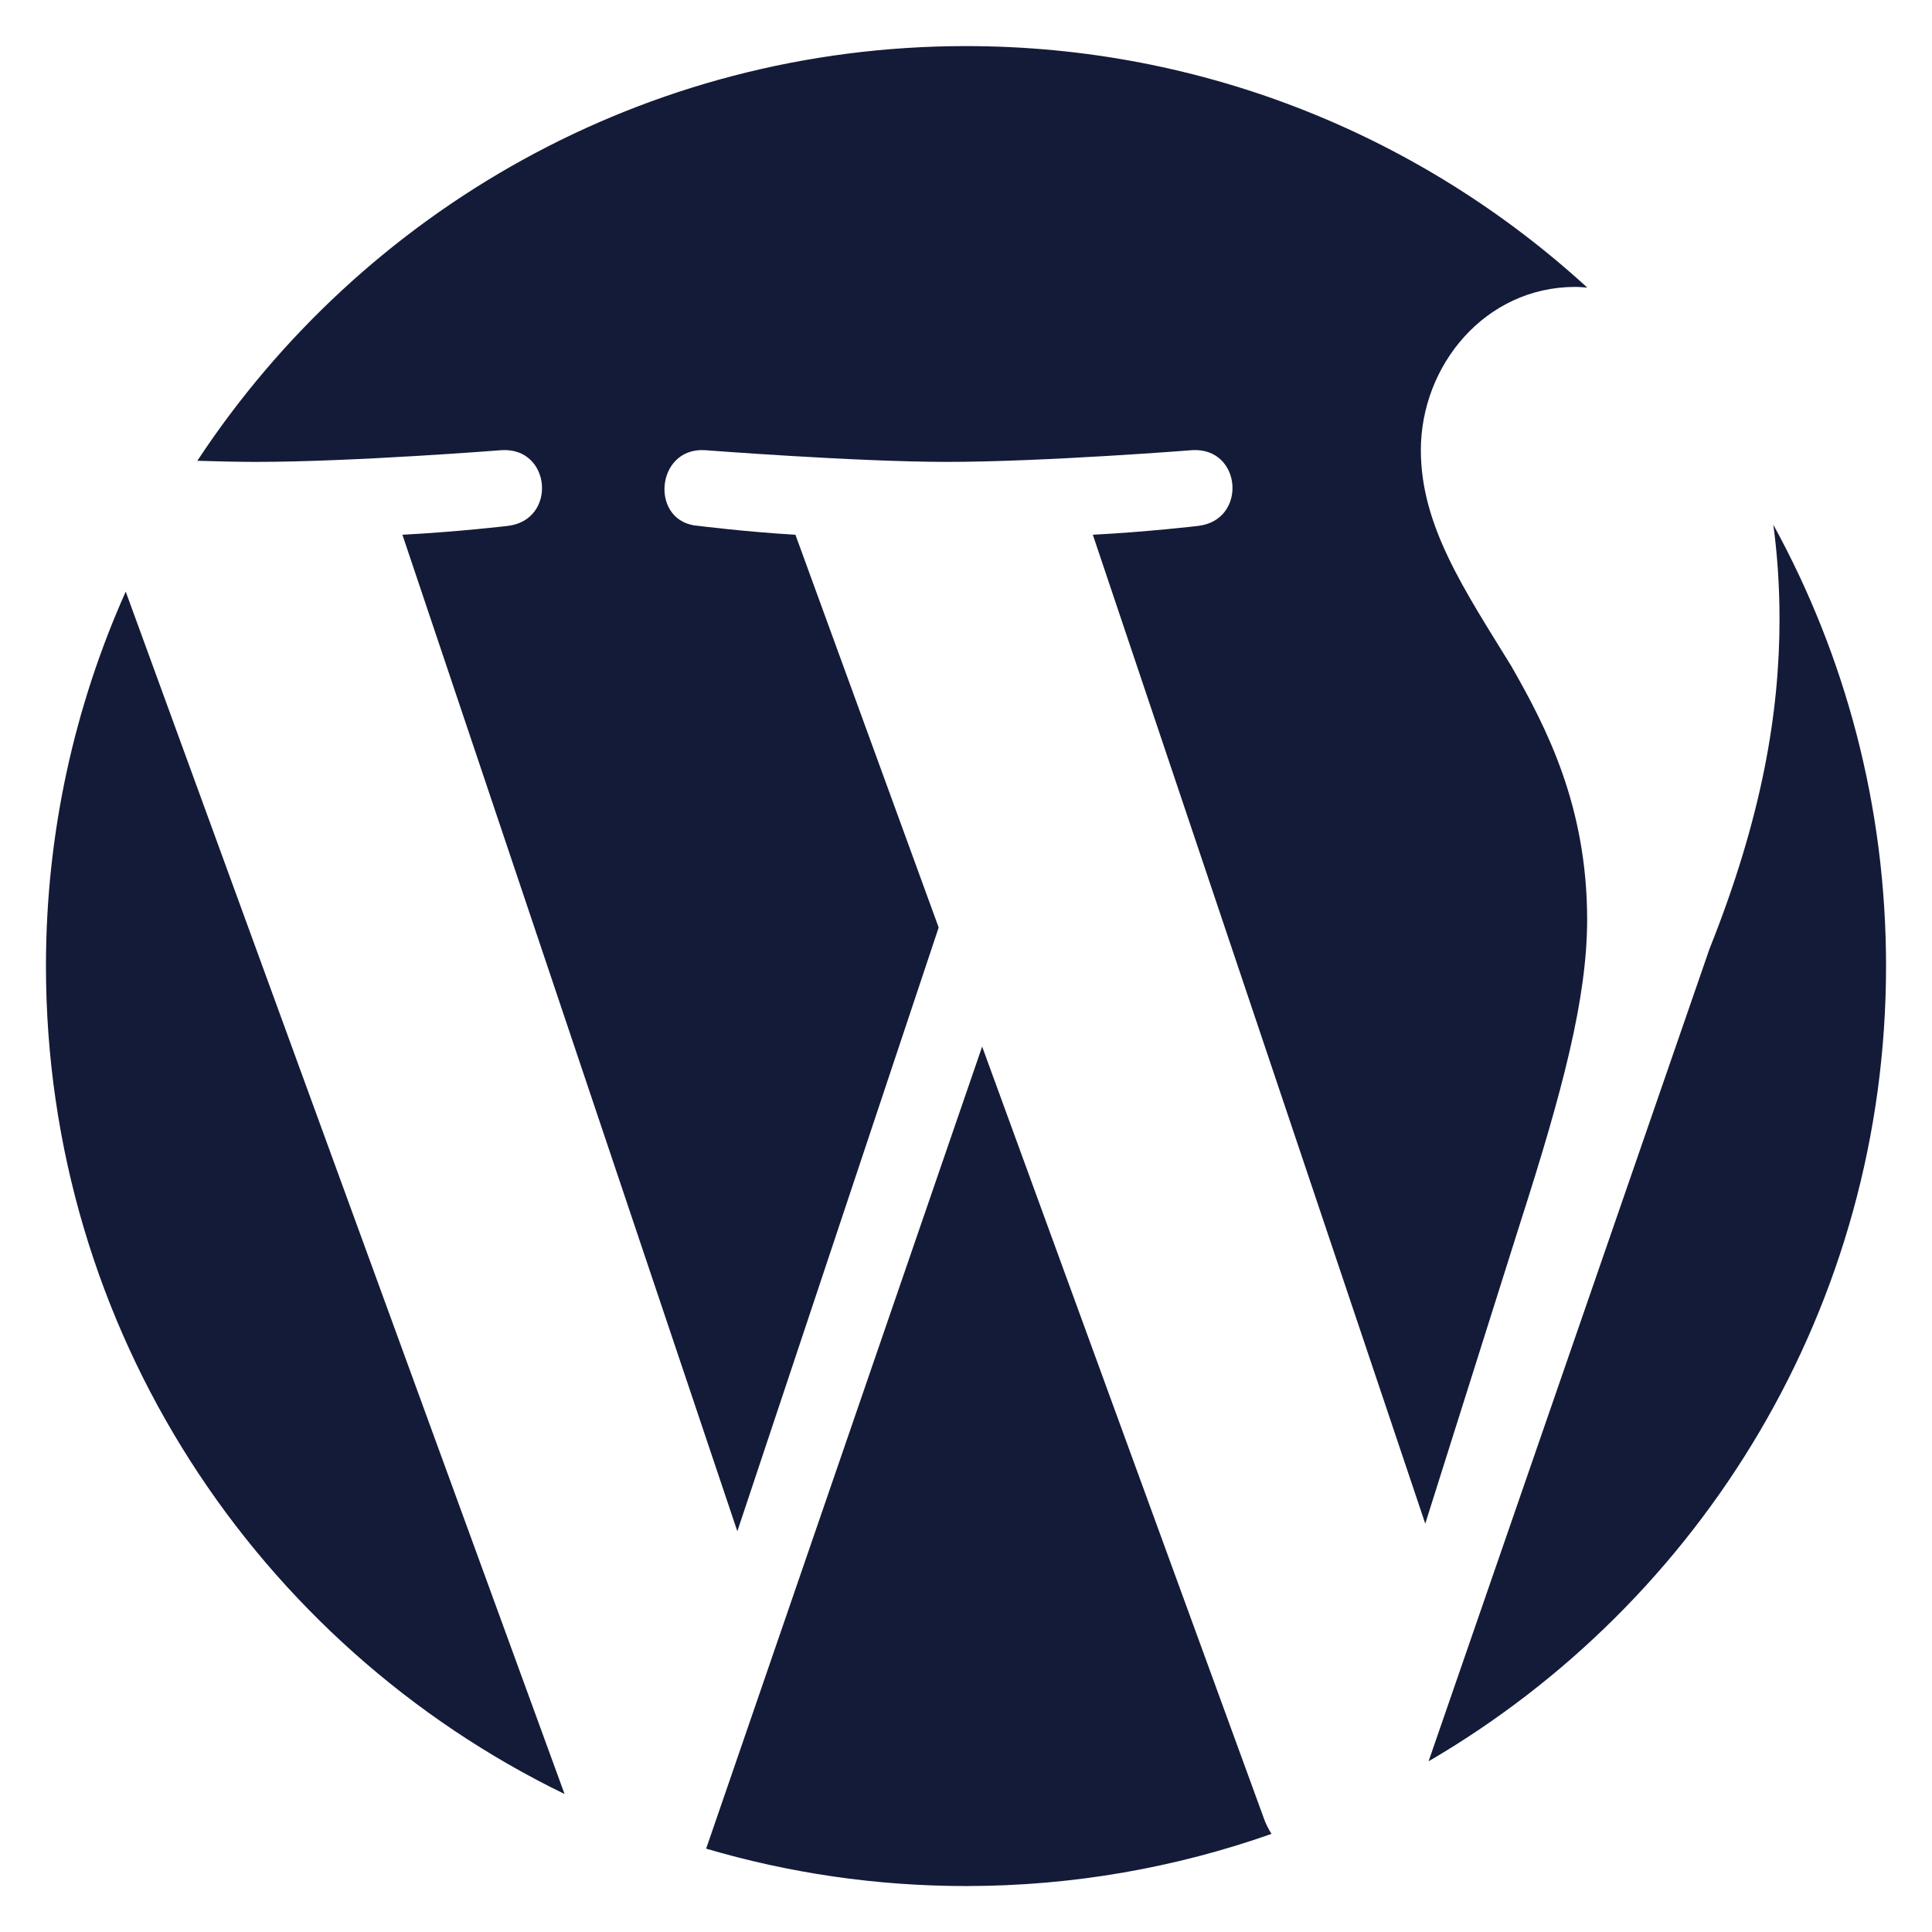 <svg width="14" height="14" viewBox="0 0 14 14" fill="none" xmlns="http://www.w3.org/2000/svg">
<path fill-rule="evenodd" clip-rule="evenodd" d="M12.85 3.802C12.879 4.015 12.895 4.242 12.895 4.488C12.895 5.164 12.768 5.924 12.388 6.875L10.352 12.763C12.334 11.607 13.667 9.46 13.667 7C13.667 5.841 13.371 4.752 12.85 3.802ZM7.117 7.584L5.117 13.396C5.714 13.572 6.346 13.667 7 13.667C7.777 13.667 8.521 13.533 9.214 13.289C9.196 13.261 9.18 13.23 9.166 13.197L7.117 7.584ZM11.501 6.664C11.501 5.84 11.205 5.27 10.951 4.826C10.613 4.276 10.296 3.811 10.296 3.262C10.296 2.649 10.761 2.079 11.416 2.079C11.445 2.079 11.473 2.082 11.502 2.084C10.316 0.998 8.736 0.334 7 0.334C4.671 0.334 2.622 1.529 1.43 3.339C1.587 3.344 1.734 3.347 1.859 3.347C2.556 3.347 3.636 3.262 3.636 3.262C3.995 3.241 4.038 3.769 3.679 3.811C3.679 3.811 3.317 3.854 2.916 3.875L5.343 11.096L6.802 6.721L5.764 3.875C5.405 3.854 5.064 3.811 5.064 3.811C4.705 3.79 4.747 3.241 5.107 3.262C5.107 3.262 6.207 3.347 6.863 3.347C7.56 3.347 8.64 3.262 8.64 3.262C8.999 3.241 9.041 3.769 8.682 3.811C8.682 3.811 8.32 3.854 7.919 3.875L10.328 11.041L11.016 8.862C11.322 7.909 11.501 7.235 11.501 6.664ZM0.333 7C0.333 9.639 1.867 11.92 4.091 13L0.911 4.287C0.541 5.116 0.333 6.034 0.333 7Z" fill="#141B38"/>
</svg>
